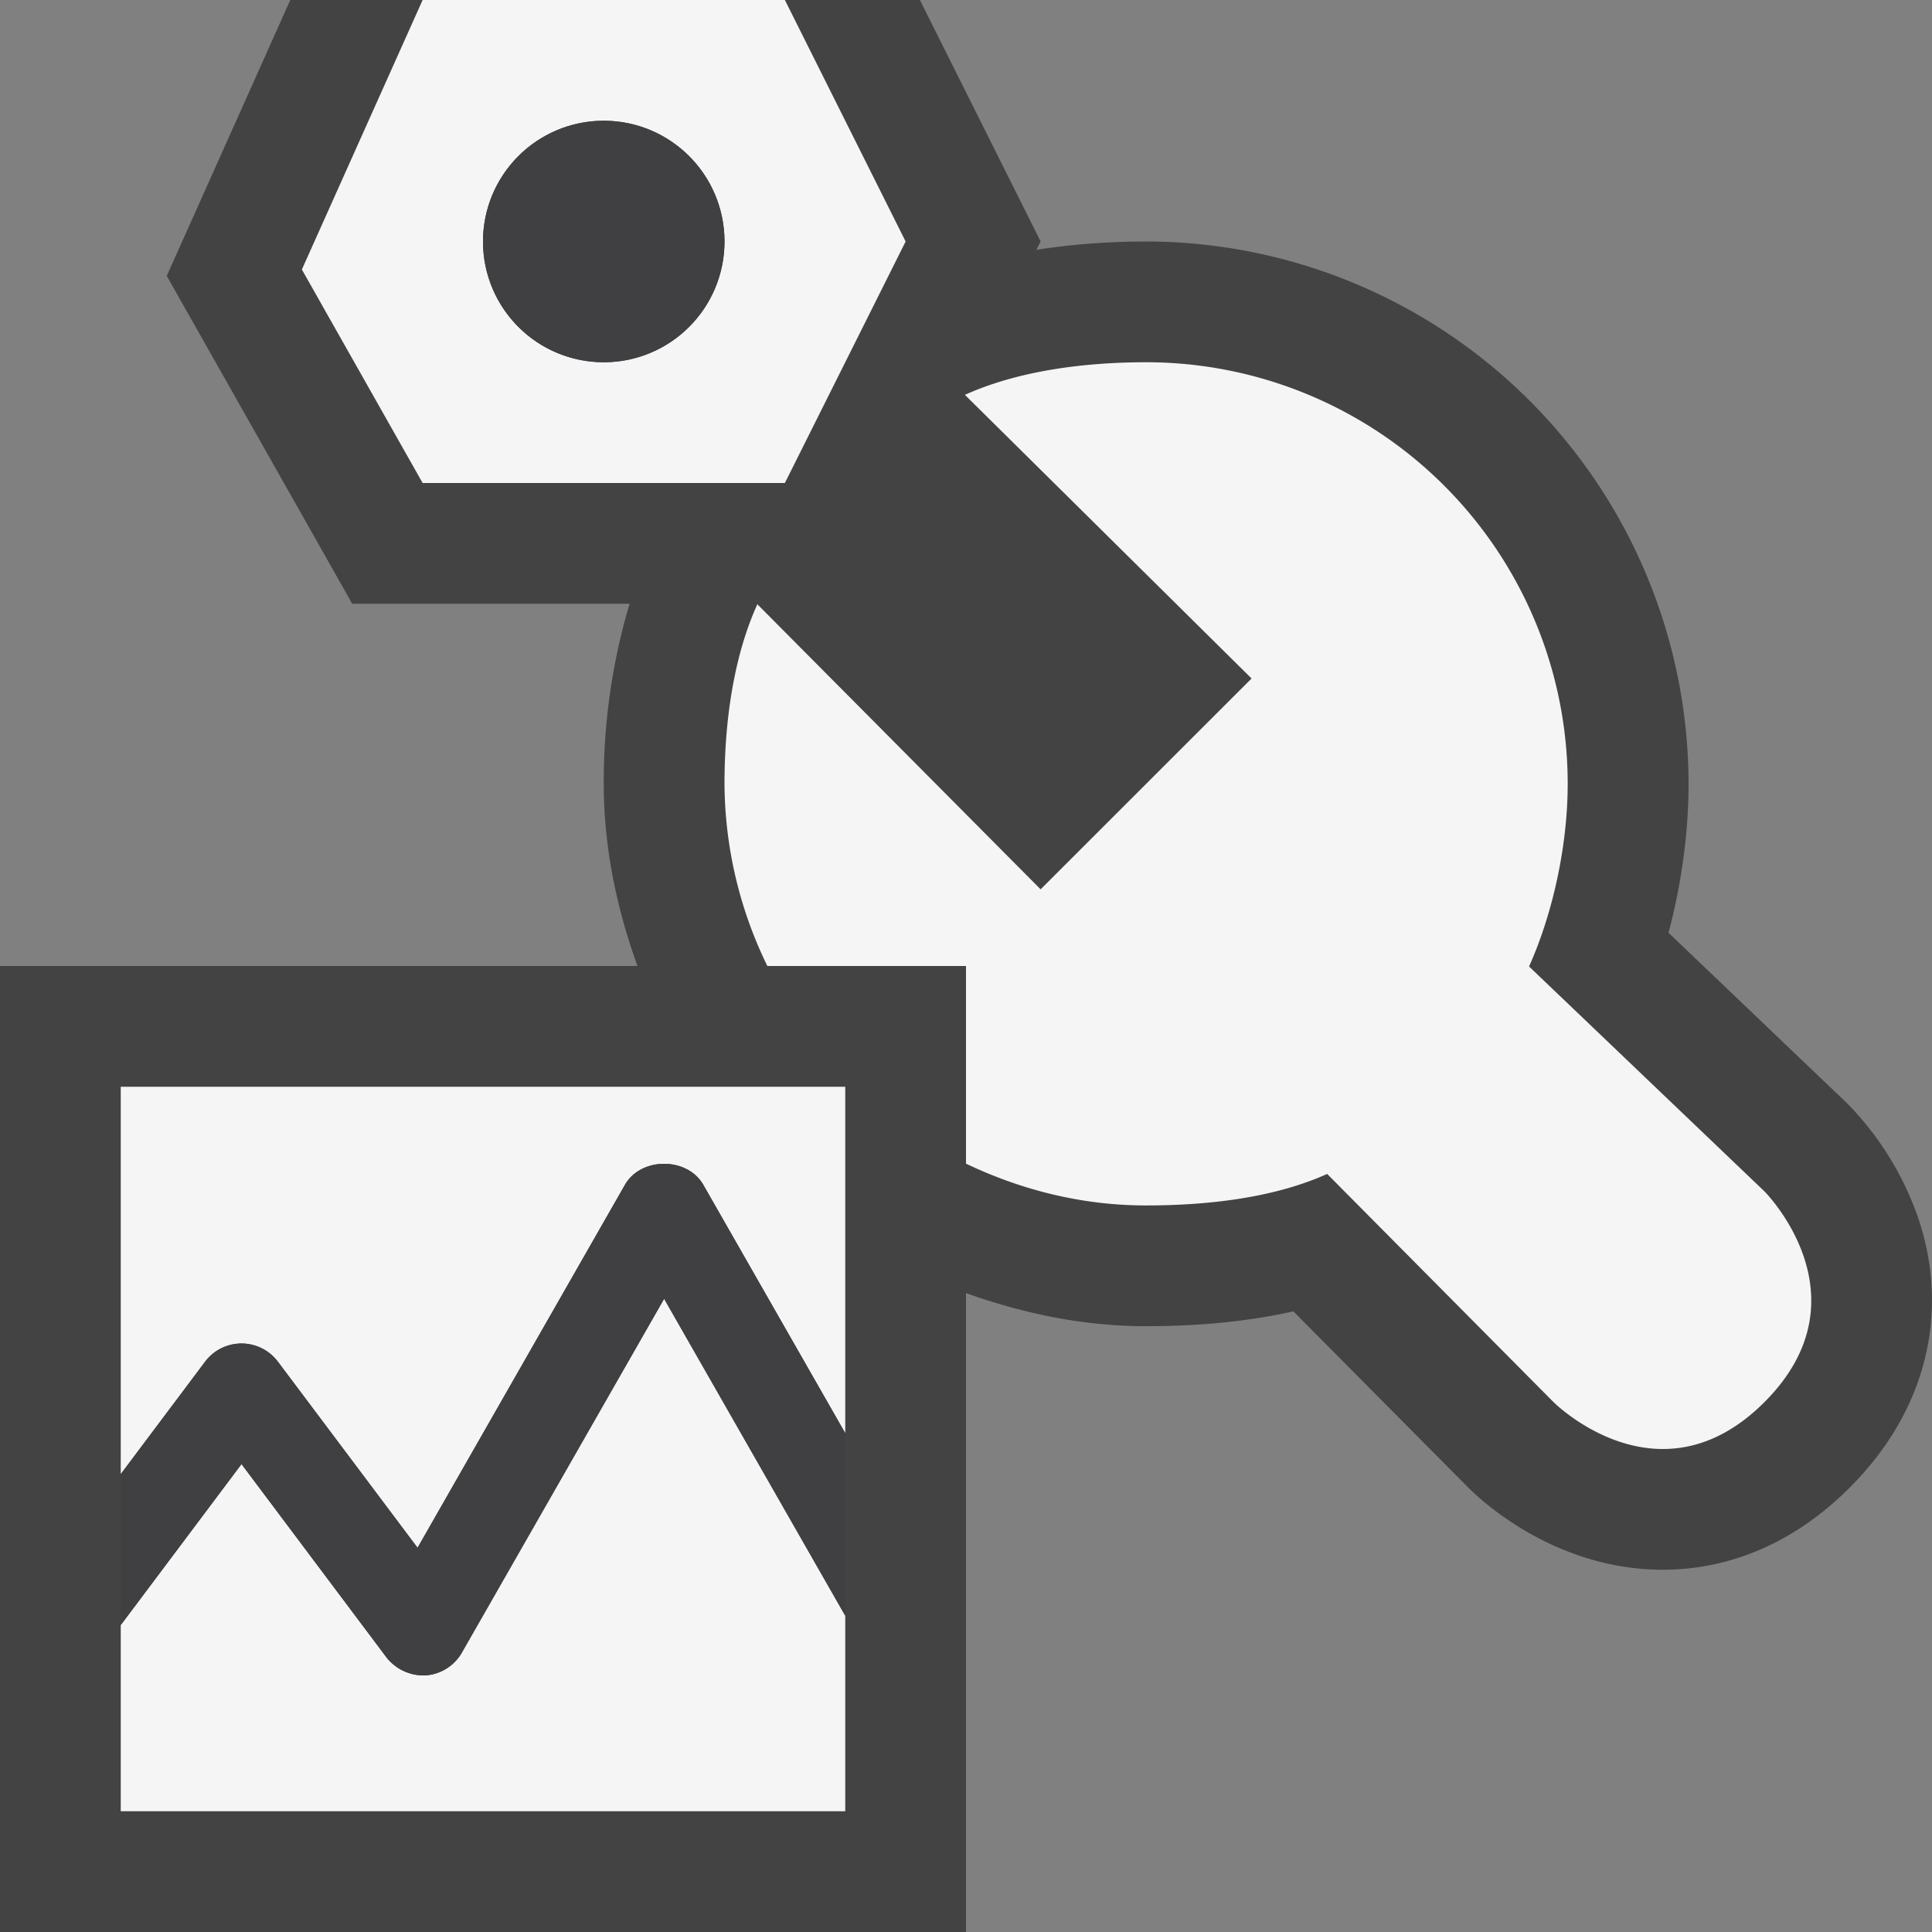 <svg xmlns="http://www.w3.org/2000/svg" viewBox="0 0 16 16"><rect x="0" y="0" width="16" height="16" fill="#808080" stroke="none"/><style>.st0{opacity:0}.st0,.st1{fill:#434343}.st2{fill:#f5f5f5}.st3{fill:#403F41}</style><g id="outline"><path class="st0" d="M0 0h16v16H0z"/><path class="st1" d="M15.889 10.096a2.545 2.545 0 0 0-.586-.953l-1.485-1.418c.107-.404.166-.83.166-1.233A4.498 4.498 0 0 0 9.491 2c-.257 0-.573.016-.908.069L8.618 2l-1-2H2.404L1.381 2.285 2.917 5h2.297A5.16 5.16 0 0 0 5 6.491c0 .532.109 1.035.279 1.509H0v8h8v-5.291c.469.167.966.274 1.491.274.447 0 .855-.041 1.22-.123l1.448 1.459c.114.115.726.681 1.612.681.396 0 .985-.117 1.548-.681.625-.624.832-1.434.57-2.223z"/></g><g id="icon_x5F_bg"><path class="st2" d="M14.612 11.612c-.873.873-1.746 0-1.746 0l-1.875-1.89c-.439.198-.987.261-1.5.261-.535 0-1.037-.13-1.491-.346V8H6.355A3.472 3.472 0 0 1 6 6.491c0-.511.074-1.05.272-1.487l2.346 2.361 1.747-1.746L7.991 3.27c.439-.199.989-.27 1.5-.27a3.491 3.491 0 0 1 3.492 3.491c0 .512-.123 1.073-.32 1.513l1.949 1.862s.873.873 0 1.746zM5.5 10.756L7 13.381V15H1v-1.542l1-1.333 1.2 1.6a.39.39 0 0 0 .323.15.378.378 0 0 0 .302-.189l1.675-2.93z"/><path class="st2" d="M1 9h6v2.869L5.825 9.813c-.133-.233-.518-.233-.65 0l-1.717 3.005L2.3 11.275a.377.377 0 0 0-.6 0l-.7.933V9zM6.5 0h-3l-1 2.232L3.5 4h3l1-2-1-2zM5 3a1 1 0 1 1 0-2 1 1 0 1 1 0 2z"/></g><g id="icon_x5F_fg"><path class="st3" d="M7 11.869v1.512l-1.5-2.625-1.675 2.93a.375.375 0 0 1-.302.189.394.394 0 0 1-.323-.15l-1.2-1.6-1 1.333v-1.25l.7-.933a.377.377 0 0 1 .6 0l1.158 1.543 1.717-3.005c.133-.233.518-.233.65 0L7 11.869z"/><circle class="st3" cx="5" cy="2" r="1"/></g></svg>